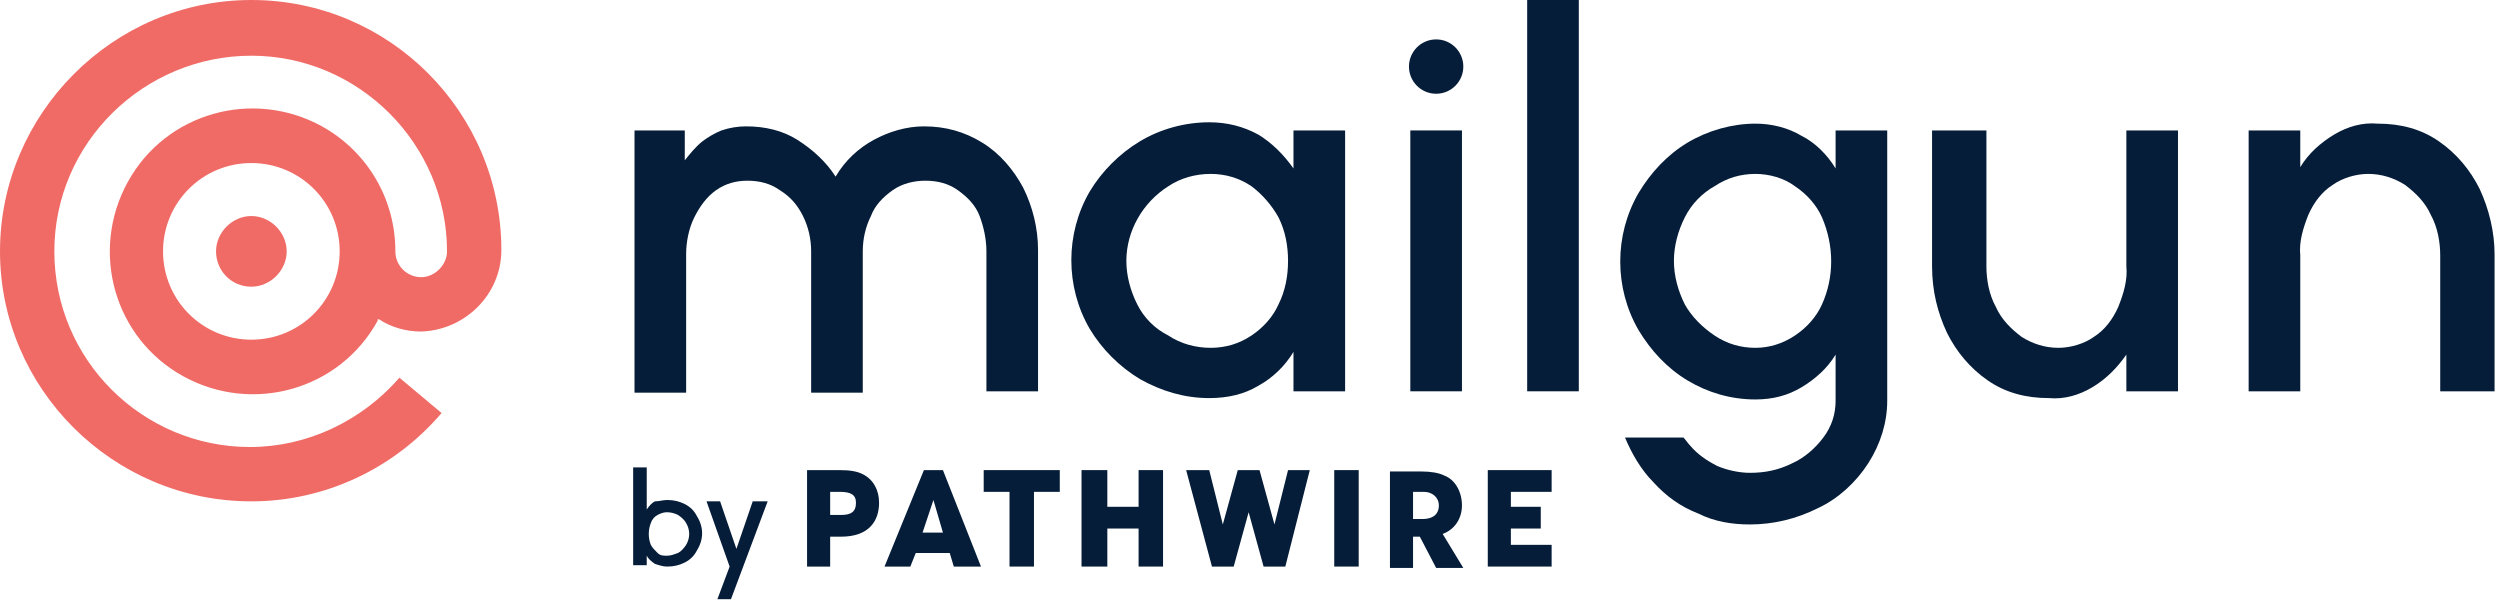 <svg width="184" height="45" viewBox="0 0 184 45" fill="none" xmlns="http://www.w3.org/2000/svg">
<path d="M46.6 9.6H50.4V11.8C50.8 11.3 51.2 10.8 51.7 10.4C52.1 10.1 52.6 9.8 53.1 9.6C53.7 9.4 54.3 9.3 54.9 9.3C56.3 9.3 57.6 9.6 58.7 10.3C59.8 11 60.8 11.9 61.5 13C62.2 11.8 63.2 10.9 64.3 10.3C65.4 9.7 66.7 9.3 68 9.3C69.6 9.3 71 9.7 72.3 10.5C73.6 11.3 74.6 12.5 75.3 13.8C76 15.2 76.4 16.8 76.4 18.4V28.8H72.6V18.5C72.6 17.6 72.4 16.7 72.1 15.9C71.8 15.1 71.2 14.5 70.5 14C69.8 13.5 69 13.3 68.1 13.3C67.3 13.3 66.4 13.5 65.7 14C65 14.5 64.4 15.1 64.1 15.9C63.7 16.7 63.5 17.6 63.5 18.5V28.9H59.7V18.5C59.7 17.6 59.5 16.7 59.1 15.9C58.7 15.1 58.2 14.5 57.4 14C56.7 13.5 55.9 13.3 55 13.3C54.2 13.3 53.4 13.5 52.7 14C52 14.5 51.5 15.2 51.1 16C50.7 16.8 50.5 17.8 50.5 18.7V28.9H46.7V9.6H46.6Z" fill="#051D39"/>
<path d="M99 9.6V28.8H95.2V25.9C94.6 26.9 93.7 27.8 92.6 28.4C91.6 29 90.4 29.3 89 29.3C87.2 29.3 85.5 28.8 83.9 27.9C82.4 27 81.1 25.7 80.2 24.2C78.4 21.1 78.4 17.2 80.2 14.1C81.1 12.6 82.4 11.3 83.9 10.4C85.4 9.5 87.2 9 89 9C90.3 9 91.5 9.3 92.6 9.9C93.6 10.5 94.5 11.4 95.2 12.4V9.6H99ZM89.1 25.6C90.2 25.6 91.2 25.3 92.1 24.7C93 24.1 93.7 23.3 94.1 22.4C94.6 21.4 94.8 20.3 94.8 19.2C94.8 18.1 94.6 17 94.1 16C93.6 15.1 92.9 14.3 92.1 13.7C91.2 13.1 90.2 12.8 89.1 12.8C88 12.8 86.9 13.1 86 13.7C84.1 14.9 82.9 17 82.9 19.2C82.9 20.3 83.2 21.4 83.7 22.4C84.2 23.4 85 24.2 86 24.7C86.9 25.3 88 25.6 89.1 25.6Z" fill="#051D39"/>
<path d="M107.6 9.6V28.8H103.8V9.6H107.6Z" fill="#051D39"/>
<path d="M112.4 0H116.2V28.8H112.4V0Z" fill="#051D39"/>
<path d="M135.1 9.6V12.4C134.5 11.4 133.6 10.5 132.6 10C131.6 9.4 130.4 9.1 129.2 9.1C127.5 9.1 125.7 9.6 124.2 10.5C122.7 11.4 121.5 12.7 120.6 14.2C118.8 17.3 118.8 21.2 120.6 24.3C121.5 25.8 122.7 27.1 124.2 28C125.7 28.9 127.4 29.4 129.2 29.4C130.5 29.4 131.6 29.1 132.6 28.5C133.6 27.9 134.5 27.1 135.1 26.1V29.5C135.1 30.5 134.8 31.4 134.2 32.2C133.6 33 132.8 33.7 131.9 34.1C130.9 34.6 129.9 34.8 128.8 34.8C128 34.8 127.1 34.6 126.4 34.3C125.6 33.9 124.9 33.4 124.4 32.8C124.2 32.6 124.1 32.4 123.9 32.2H119.6C120.1 33.4 120.8 34.6 121.7 35.5C122.6 36.5 123.7 37.3 125 37.8C126.2 38.4 127.5 38.6 128.8 38.6C130.5 38.6 132.2 38.2 133.8 37.4C135.3 36.7 136.6 35.5 137.5 34.1C138.4 32.7 138.9 31.1 138.9 29.5V9.6H135.1V9.6ZM134.1 22.4C133.7 23.3 133 24.1 132.1 24.7C131.2 25.3 130.2 25.6 129.2 25.6C128.1 25.6 127.1 25.3 126.2 24.7C125.3 24.1 124.5 23.3 124 22.4C123.5 21.4 123.2 20.3 123.2 19.2C123.2 18.1 123.5 17 124 16C124.5 15 125.3 14.2 126.2 13.7C127.1 13.1 128.1 12.8 129.2 12.8C130.2 12.8 131.3 13.1 132.1 13.7C133 14.3 133.7 15.1 134.1 16C135 18.1 135 20.4 134.1 22.4Z" fill="#051D39"/>
<path d="M142.4 9.6H146.2V19.6C146.2 20.6 146.4 21.7 146.9 22.6C147.3 23.5 148 24.2 148.8 24.8C149.6 25.3 150.5 25.6 151.5 25.6C152.4 25.6 153.4 25.3 154.1 24.8C154.9 24.3 155.5 23.5 155.9 22.6C156.3 21.6 156.6 20.6 156.5 19.6V9.6H160.3V28.8H156.5V26.1C155.8 27.1 155 27.9 154 28.5C153 29.1 151.9 29.4 150.8 29.3C149.1 29.3 147.6 28.9 146.3 28C145 27.1 144 25.9 143.3 24.5C142.6 23 142.2 21.4 142.2 19.6V9.6H142.4Z" fill="#051D39"/>
<path d="M183.4 28.8H179.6V18.8C179.6 17.8 179.4 16.7 178.9 15.8C178.5 14.9 177.8 14.2 177 13.6C176.2 13.1 175.3 12.8 174.3 12.8C173.4 12.8 172.4 13.1 171.7 13.6C170.9 14.1 170.3 14.9 169.9 15.8C169.5 16.8 169.2 17.8 169.3 18.8V28.8H165.5V9.6H169.3V12.3C169.9 11.3 170.8 10.5 171.8 9.9C172.8 9.3 173.9 9 175 9.1C176.7 9.1 178.2 9.5 179.5 10.4C180.8 11.3 181.8 12.5 182.5 13.9C183.2 15.4 183.6 17.1 183.6 18.7V28.8H183.4Z" fill="#051D39"/>
<path d="M105.7 6.9C106.805 6.9 107.7 6.005 107.7 4.9C107.7 3.795 106.805 2.9 105.7 2.9C104.595 2.9 103.7 3.795 103.7 4.9C103.7 6.005 104.595 6.9 105.7 6.9Z" fill="#051D39"/>
<path d="M18.5 21.1C17 21.1 15.9 19.9 15.9 18.5C15.9 17.1 17.1 15.9 18.5 15.9C19.9 15.9 21.1 17.1 21.1 18.5C21.1 19.9 19.9 21.1 18.5 21.1Z" fill="#F06B66"/>
<path d="M18.5 36.9C8.3 36.9 0 28.6 0 18.5C0 8.4 8.3 0 18.5 0C28.7 0 36.9 8.3 36.9 18.4C36.9 21.7 34.2 24.3 31 24.4C29.9 24.4 28.8 24.1 27.9 23.5H27.8V23.6C25 28.7 18.6 30.5 13.5 27.7C8.4 24.9 6.6 18.5 9.4 13.4C12.2 8.3 18.6 6.5 23.7 9.3C27.1 11.2 29.1 14.7 29.1 18.5C29.1 19.6 30 20.4 31 20.4C32 20.4 32.9 19.5 32.9 18.5C32.9 10.6 26.4 4.1 18.5 4.1C10.6 4.1 4 10.5 4 18.5C4 26.5 10.5 32.9 18.4 32.9C22.6 32.9 26.6 31 29.4 27.8L32.5 30.4C29 34.5 23.9 36.9 18.5 36.9ZM18.5 12C14.9 12 12 14.9 12 18.5C12 22.1 14.9 25 18.5 25C22.1 25 25 22.1 25 18.5C25 14.9 22.1 12 18.5 12Z" fill="#F06B66"/>
<path d="M49.1 36.8C49.6 36.8 50 36.9 50.4 37.1C50.8 37.3 51.1 37.6 51.3 38C51.8 38.8 51.8 39.7 51.3 40.5C51.1 40.9 50.8 41.2 50.4 41.4C50 41.6 49.6 41.7 49.1 41.7C48.8 41.7 48.5 41.6 48.2 41.5C47.9 41.3 47.7 41.1 47.6 40.9V41.6H46.6V34.4H47.6V37.5C47.8 37.2 48 37 48.2 36.9C48.5 36.9 48.8 36.8 49.1 36.8V36.8ZM49.1 40.9C49.4 40.9 49.6 40.8 49.9 40.7C50.1 40.6 50.3 40.4 50.5 40.1C50.8 39.6 50.8 39 50.5 38.5C50.4 38.3 50.2 38.1 49.9 37.9C49.7 37.8 49.4 37.7 49.1 37.7C48.8 37.7 48.6 37.8 48.4 37.9C48.2 38 48 38.2 47.9 38.5C47.7 39 47.7 39.6 47.9 40.1C48 40.3 48.2 40.5 48.4 40.7C48.6 40.9 48.8 40.9 49.1 40.9Z" fill="#051D39"/>
<path d="M56.5 36.9L53.8 44.1H52.8L53.7 41.7L52 36.9H53L54.2 40.4L55.4 36.9H56.5Z" fill="#051D39"/>
<path d="M59.4 41.7V34.6H61.8C62.6 34.6 63.1 34.7 63.5 34.9C64.3 35.3 64.7 36.1 64.7 37C64.7 38.3 64 39.5 61.9 39.5H61.1V41.7H59.4V41.7ZM61.9 37.9C62.6 37.9 63 37.7 63 37C63 36.4 62.6 36.2 61.8 36.2H61.1V37.9H61.9V37.9Z" fill="#051D39"/>
<path d="M70.2 41.7L69.9 40.7H67.4L67 41.7H65.1L68 34.6H69.4L72.2 41.7H70.2ZM68.7 36.8L67.9 39.2H69.4L68.7 36.8Z" fill="#051D39"/>
<path d="M74.3 41.7V36.2H72.4V34.6H78V36.2H76.1V41.7H74.3Z" fill="#051D39"/>
<path d="M83.8 41.7V38.9H81.5V41.7H79.6V34.6H81.5V37.3H83.8V34.6H85.6V41.7H83.8Z" fill="#051D39"/>
<path d="M98.2 41.7V34.6H100V41.7H98.2Z" fill="#051D39"/>
<path d="M109.5 41.7V34.6H114.2V36.2H111.2V37.3H113.4V38.9H111.2V40.1H114.2V41.7H109.5Z" fill="#051D39"/>
<path d="M94.8 34.6L93.8 38.6L92.7 34.6H91.1L90 38.6L89 34.6H87.3L89.2 41.7H90.8L91.9 37.7L93 41.7H94.6L96.4 34.6H94.8Z" fill="#051D39"/>
<path d="M105.7 41.8L104.5 39.5H104V41.8H102.3V34.7H104.6C105.3 34.7 105.9 34.8 106.3 35C107.1 35.3 107.6 36.2 107.6 37.2C107.6 38.3 106.9 39.2 105.8 39.4L106 39L107.7 41.8H105.7ZM104.7 38.2C105.4 38.2 105.9 37.9 105.9 37.2C105.9 36.6 105.4 36.2 104.8 36.2H104V38.2H104.7V38.2Z" fill="#051D39"/>
</svg>
